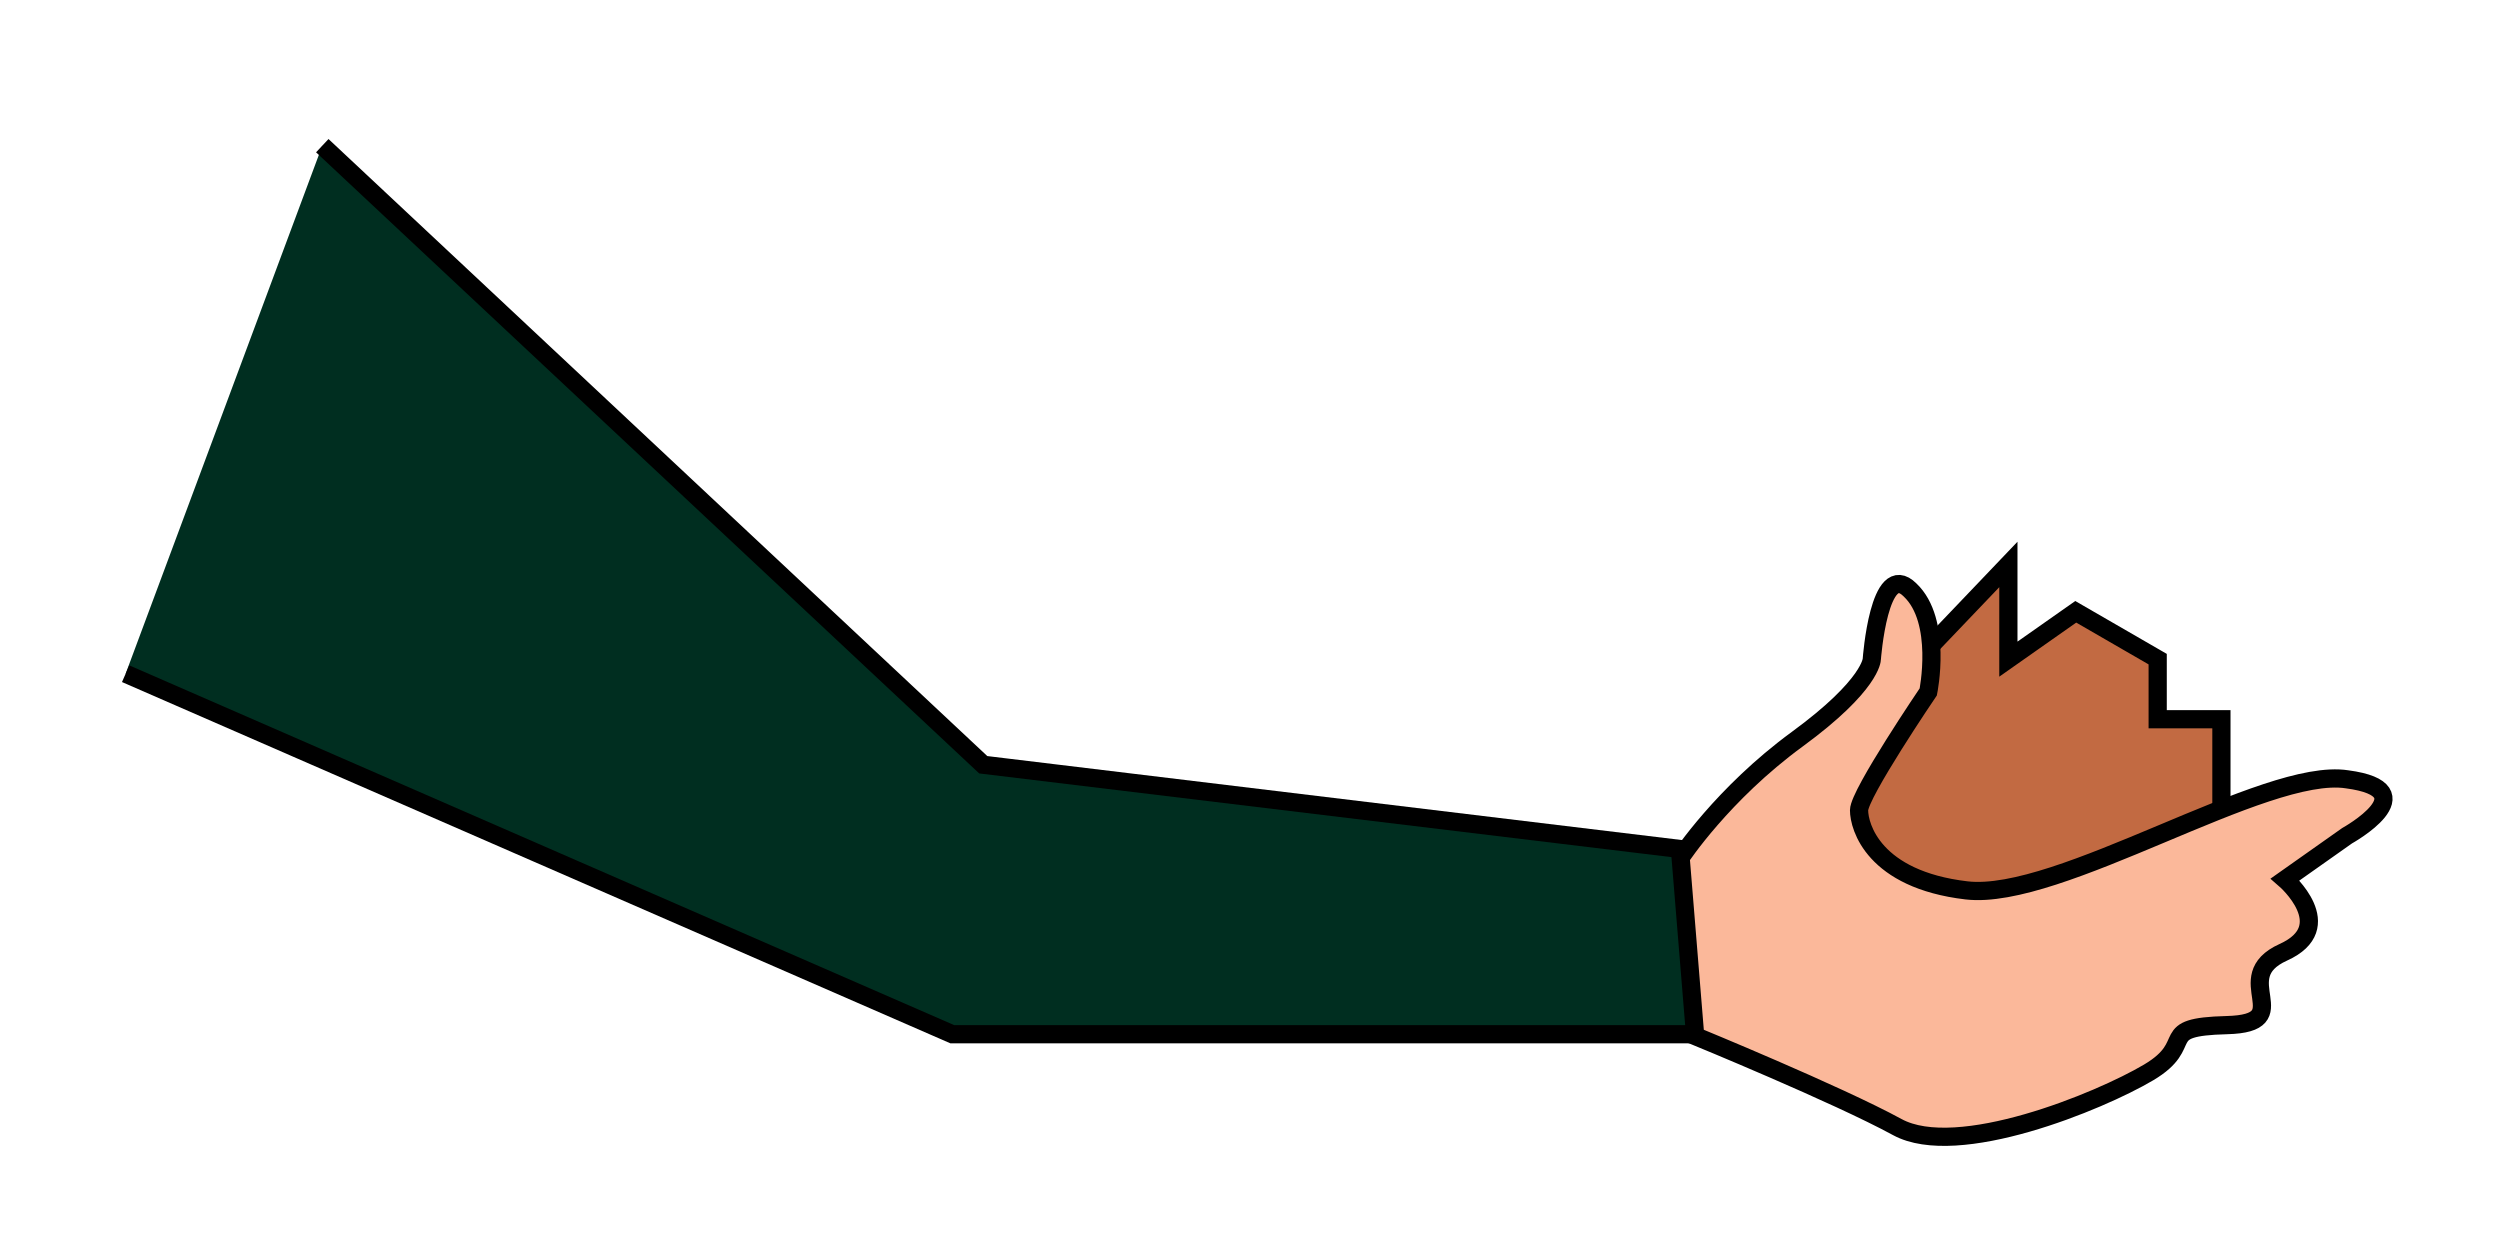 <?xml version="1.0" encoding="utf-8"?>
<!-- Generator: Adobe Illustrator 21.0.1, SVG Export Plug-In . SVG Version: 6.00 Build 0)  -->
<svg version="1.1" xmlns="http://www.w3.org/2000/svg" xmlns:xlink="http://www.w3.org/1999/xlink" x="0px" y="0px"
	 viewBox="0 0 137.3 67.7" style="enable-background:new 0 0 137.3 67.7;" xml:space="preserve">
<style type="text/css">
	.st0{display:none;}
	.st1{display:inline;fill:#956A42;stroke:#000000;stroke-miterlimit:10;}
	.st2{display:none;fill:#476681;stroke:#000000;stroke-miterlimit:10;}
	.st3{display:inline;fill:none;stroke:#000000;stroke-miterlimit:10;}
	.st4{display:inline;fill:#002E20;stroke:#000000;stroke-miterlimit:10;}
	.st5{display:inline;fill:#FBB89A;stroke:#000000;stroke-miterlimit:10;}
	.st6{display:none;fill:#6A8377;stroke:#000000;stroke-miterlimit:10;}
	.st7{display:none;fill:none;stroke:#000000;stroke-miterlimit:10;}
	.st8{fill:#C26A42;stroke:#000000;stroke-miterlimit:10;}
	.st9{fill:#002E20;stroke:#000000;stroke-miterlimit:10;}
	.st10{fill:#FBB89A;stroke:#000000;stroke-miterlimit:10;}
	.st11{display:none;fill:#151A16;stroke:#000000;stroke-miterlimit:10;}
	.st12{display:inline;fill:#472A3B;stroke:#000000;stroke-miterlimit:10;}
	.st13{fill:#C0C0AC;stroke:#000000;stroke-miterlimit:10;}
	.st14{fill:#6A8377;stroke:#000000;stroke-miterlimit:10;}
	.st15{fill:#A9A6A7;stroke:#000000;stroke-miterlimit:10;}
	.st16{display:inline;fill:#564338;stroke:#000000;stroke-miterlimit:10;}
	.st17{display:inline;fill:#FFFFFF;stroke:#000000;stroke-miterlimit:10;}
	.st18{fill:#E8C0A9;stroke:#000000;stroke-miterlimit:10;}
	.st19{display:inline;fill:#E8C0A9;stroke:#000000;stroke-miterlimit:10;}
	.st20{display:inline;fill:#567286;stroke:#000000;stroke-miterlimit:10;}
	.st21{display:inline;fill:#684F42;stroke:#000000;stroke-miterlimit:10;}
	.st22{display:inline;fill:#954836;stroke:#000000;stroke-miterlimit:10;}
</style>
<g id="Слой_6" class="st0">
	<path class="st1" d="M-77.8,111.5L72,109.1l27-0.4c0,0,6-2.7,8.5,4.6c2.5,7.3-43,43.3-43,43.3s-263-9.5-265.5-10s-19,0-19,0v-11.2
		c0,0-5-2.8,2.5-5.3s53.4-16.8,53.4-16.8"/>
	<path class="st1" d="M-220,146.5v52c0,0,4,5,12,0s2-52.2,2-52.2l2.2-6.8"/>
	<path class="st1" d="M-164.2,148.1v25.4c0,0-2.1,6.5,4.8,5.5s4.7-8.9,4.7-8.9v-19.6l0.6-2.4H-164.2z"/>
	<path class="st1" d="M45.5,156.5c0,0-1.5,43,0,48S60,209,60,209l11.5-12v-46.2C71.5,150.8,67.5,155.5,45.5,156.5z"/>
	<path class="st1" d="M107.5,113.2v43.3c0,0-3,10.7-8.5,7.1c-5.5-3.6-4-33.5-4-33.5S110,117.1,107.5,113.2z"/>
</g>
<g id="Слой_2">
	<path class="st2" d="M27.3,115l6-4.3h11c0,0,15.7-23.3,1.7-27.2s-21-2.7-21-2.7l-8.8,2.7c0,0-19.8,13.2-1.3,20.2S27.3,115,27.3,115
		z"/>
	<g id="Слой_5" class="st0">
		<path class="st3" d="M13.1-36.1h-15c0,0-3.9,0.2-1.5,2.5S-2.6-32-2.6-32"/>
		<path class="st3" d="M-37.4,0.4c0,0,7.7,2.5,14.2,1.7"/>
		<path class="st3" d="M-38.9-3.9"/>
		<path class="st4" d="M-38.9-3.9c0,0-16.1-1.5-24.4,14.4S-74,58.3-71,81.5s4,40.5,4,40.5s3.5,13.3,25.7,10.7c0,0,28.8,7.7,46.5-3
			C23,119,27.3,115,27.3,115s3.3-20.7-5.7-23.7S11,54.7,13.5,38s12.8-21,4.2-30S-37.4-3.5-37.4-3.5L-38.9-3.9z"/>
	</g>
	<g id="Слой_3" class="st0">
		<path class="st3" d="M2.1-35.1c0,0-2.7-0.5-3,1.5S-2.6-32-2.6-32l0.8-4.9l10.5-0.9l4.4-0.4v5.7H8.2L2.1-35.1z"/>
		<path class="st5" d="M8.7-36c1,0.2,5,1.3,5.7,6.1c0.7,4.8-2.8,12.3-2.8,12.3s3,1.2,1.5,4.2S8.7-11,8.7-11s0.8,4.2-1,5.4
			S4.2-2,4.2-2s-7.8,2.7-8.3,2.7s-8.7,2.8-10.8,8.5s-28.8,4.5-26.2-4s2.7-6,2.7-6l2-29.1c0,0,7.5-30.4,25-25.3S8.7-36,8.7-36z"/>
	</g>
	<g id="Слой_4" class="st0">
	</g>
	<path class="st6" d="M-17.9-59.5c-1,0-5.3-1.5-11.3,1.5s-8.5,2.3-11.7,12.5C-44.1-35.3-42.3-11-42.3-11l2.5-10.5l1.7,15.8l3.2-12
		c0,0,0.8,14.5,0.8,13.8s3.7-12.3,3.7-12.3l2.1,13l4.3-13L-19.8-2l1.8-7.2c0,0-0.8,6.9,0,6.4c0.8-0.5,2.8-6.4,2.8-6.4l0.8,7.2
		l3-14.2l2,12.3l2.5-9.6l2.3,7.8v-9.5l1.3,9.5l3.7-8.8l1.5,8.8l3.5-10.5v6.9l1.5-17.6c0,0-1.5,5-3.8,0.3s-1.2-16,1.8-11.8s2,3,2,3
		l0.2-8.5l1.5,6.2c0,0,4-20.8-6.8-22.2S-17.9-59.5-17.9-59.5z"/>
	<path class="st6" d="M-33.3-43.8l-1,9l4.3-9c0,0-0.3,21.7,0,20.5c0.3-1.2,5.5-13.3,5.5-13.3v10.2c0,0,5-12.8,4.8-11.8
		c-0.2,1,1.2,9.6,1.2,9.6l1.8-7.1l1.4,15.5l3-11v7.7l2.3-7.6"/>
	<line class="st7" x1="6.9" y1="-5" x2="8.7" y2="-3.9"/>
	<line class="st7" x1="8.9" y1="-8" x2="11.2" y2="-6.7"/>
	<line class="st7" x1="11.9" y1="-11.9" x2="13.1" y2="-10.2"/>
	<line class="st7" x1="8.9" y1="-15.5" x2="11.2" y2="-14.5"/>
	<line class="st7" x1="11.2" y1="-21.5" x2="14.5" y2="-20.3"/>
	<line class="st7" x1="13.5" y1="-15" x2="16.2" y2="-14.5"/>
	<polygon class="st8" points="106.1,35.4 110.3,31 110.3,36.2 114,33.6 118.5,36.2 118.5,39.5 122,39.5 122,44.5 113.3,55.2 99,50 	
		"/>
	<polyline class="st9" points="17.7,8 54,42 93.7,46.8 95,56.8 52.3,56.8 6.9,37 	"/>
	<path class="st10" d="M92.3,47.1c0,0,2.3-3.5,6.4-6.5s4.1-4.4,4.1-4.4s0.4-5.5,2.1-3.8c1.8,1.7,1,5.6,1,5.6s-3.8,5.6-3.8,6.5
		s0.8,3.8,5.9,4.4s16.4-6.8,20.9-6.1c4.5,0.6,0,3.1,0,3.1l-3.4,2.4c0,0,3,2.6-0.1,4c-3.1,1.4,0.9,3.9-3.1,4s-1.6,1-4.3,2.6
		s-10.5,4.8-13.8,3s-11.1-5-11.1-5L92.3,47.1z"/>
	<path class="st11" d="M-37.4,163.6v15.5c0,0,13,9.9,26.7-1.4l4.4-7.6C-6.3,170.1-0.2,154.5-37.4,163.6z"/>
	<path class="st11" d="M17,163.6c-6.7-1.6-5,16.3-5,16.3s5.3,9.5,26.3,2.8c0,0,4.3,0.5,4-10.8C42,160.7,17,163.6,17,163.6z"/>
	<path class="st2" d="M-37.4,152.8l-3.9,21.4c0,0-2.7,3.8,10.9,0c13.7-3.8,0-2.3,0-2.3s10.2,4.8,16.9,4c6.7-0.9,5.1-8.5,5.1-8.5
		l0.2-13.5L-37.4,152.8z"/>
	<path class="st2" d="M11.8,154.6L8.7,176c0,0,2.5,5.2,11.6,3.1c9.1-2.1,16.8,0.8,16.8,0.8s8,0.1,6.7-3.9c-1.3-4.1-4-19.2-4-19.2
		L11.8,154.6z"/>
</g>
<g id="Слой_8" class="st0">
	<path class="st12" d="M182,185.1c0,0-99-81.3-100.5-91.9s4.7-16.4,10.8-13c6.2,3.3,9,9.7,9,9.7S96,94.2,95,91.3
		c-1-2.8-3.5-7.8-6.5-4.8s-2,7.2,0,9.1c2,1.9,96.5,84.3,96.5,84.3L182,185.1z"/>
</g>
<g id="Слой_1" class="st0">
	<path class="st13" d="M-136-14c0,0-14-3-14,13s14,13.5,14,13.5s14-2,14-10.5S-136-14-136-14z"/>
	<path class="st14" d="M-158.1,101.5c0,0-6.9,8.8-6.1,14.8c0,0-1.2,9.5,6.1,12.8c7.3,3.3,17,0.5,30.3,4.8s25.3,3.3,33.5,0
		s16.5-22.3,16.5-22.3l3.5-0.5c0,0,6.3-17.1-3.8-19.7c-10-2.6-24.1-0.9-24.1-0.9L-158.1,101.5z"/>
	<path class="st15" d="M-120.5-44.3c0,0-23-3.2-27.2,13.5c-4.2,16.7,0.7,19.9,0.7,19.9s0.2-2,4.1-2.6c3.9-0.7,4-2.5,7.9,0.2
		s9.7,7.9,10.2,8.5C-124.3-4.2-122,2-122,2s3,4.2,9.7-1c6.7-5.2,17.8-25.5,8.2-38.8S-120.5-44.3-120.5-44.3z"/>
	<path class="st15" d="M-138.3-33.5c0,0-7,7.9-3.8,19.3"/>
	<path class="st15" d="M-127.3-30.8c0,0-6,5.3-8.7,16.8"/>
	<path class="st15" d="M-115.5-26.2c0,0,0.3,13.3-11.8,18.5"/>
	<path class="st15" d="M-124.3-3.9c0,0,5.6,1.5,10.6-2.1"/>
	<path class="st13" d="M-143-8.7c0,0,13.8,9.7,8,21"/>
	<path class="st13" d="M-140.7-10.2c0,0,17.8,2.5,11.6,20.6"/>
	<path class="st16" d="M-139.9,12.5c-2.8,1.1-7.5,4.1-9.1,5.3c-0.5,0.4-1,0.8-1.4,1.1c-6.2,5.1-13.1,12.7-13.6,21.6
		c-1.2,19.3,5.2,42.7,5.9,45.5c0.1,0.2,0.1,0.4,0.1,0.6c0,1.8-0.1,11.7-1,13.7c-1,2.2,34.9,16.2,50.4,2.1c0.1-0.1,0.1-0.1,0.2-0.2
		l7.2-7.7c0.6-0.7,0.7-1.7,0.2-2.5l-2.6-4c-0.6-0.9-0.4-2.2,0.6-2.8c1-0.7,1.8-1.6,0.8-2.6c-1.4-1.2-0.4-2.1,0.3-2.6
		c0.5-0.3,0.8-0.8,0.9-1.4c0.2-1.2,0.2-2.9-0.9-2.7c-1.8,0.3,2-2.5,1.9-3.5s-0.9-4.3-2.4-6.5c-1.1-1.7,0.8-1.5,1.8-1.4
		c0.4,0.1,0.8,0,1.2-0.2c2.1-1,8.9-4.8,6.8-10.5c-2.5-6.8-7.3-11-9.5-17.5s-1.1-15.2-6.8-18.5l-4.6-2.6c-0.6-0.4-1.5-0.4-2.1,0
		c-2.4,1.4-8.2,4.8-10.5,5.4c-3,0.8-7.2,1.9-7.2,0.9s-1.4-2.3-1-4.7c0.1-0.7,0.3-1.4,0.4-2c0.3-1.3-0.7-2.5-2-2.5
		c-0.9,0-1.8,0-2.1,0.2c-0.1,0-0.2,0.1-0.2,0.1C-139.5,12.9-139.8,12.4-139.9,12.5"/>
	<path class="st17" d="M-150-1"/>
	<path class="st18" d="M-100.4-25.1c0,0,0.4,9.2,3.3,10.9s-1.6,9.5-1.6,9.5s1.6,6.4-0.7,7.4s-3.1,0-3.1,0s-1.3,3-3.4,1.8
		s-8.9,10.4-8.9,10.4s-25,16.9-18.7-2.1c0,0,10.1-2.4,12.2-10.1c0,0,1.8,1.3,7.7-0.7C-107.8-0.3-100.3-22.1-100.4-25.1z"/>
	<path class="st16" d="M-159.4,28.4c0,0-19.1,26.3-16.4,37.1c0,0-2.2,2.3-0.3,4.7c1.9,2.3,4.8,1.3,4.8,1.3s4.4,0.8,7.1,0.2
		s2.7-0.6,2.7-0.6S-168.3,40.6-159.4,28.4z"/>
	<path class="st16" d="M-154.2,91.3c0,0,0.6,6.3-1.2,8.5"/>
	<path class="st16" d="M-150.8,93.2c0,0-0.2,3.2-2,6.7"/>
	<path class="st16" d="M-146.5,94.3c0,0,1,4.3-2.2,7.2"/>
	<path class="st16" d="M-143,95.6c0,0,0.3,3.6-0.8,6.8"/>
	<path class="st16" d="M-138.3,96.5c0,0,1.3,5.2-2.4,7.2"/>
	<path class="st16" d="M-132.3,96.5c0,0,2.2,4.7,0,7.2"/>
	<path class="st16" d="M-102.1,75.8c0,0-14.8-0.8-16.9-5.2"/>
	<path class="st16" d="M-103,81.5c0,0-6-1.5-9.3-1.3"/>
	<path class="st16" d="M-148.7,56.8c0,0,7.2,12.7,3.3,26.7"/>
	<path class="st16" d="M-106.8,20.3c0,0,20.7,11.2,35,34.2c0,0,20.8,0.7,35.9,9h7.6v9.8l-8.8-0.8c0,0-33.5,1.6-38.7-2.7
		c-5.2-4.3-28.9-5.2-37.8-23.7"/>
	<path class="st19" d="M-28.5,63.4l4-0.9c0,0,4.3-2.1,5.9-5.2c0,0,1.8-1.3,4.7-3s3.1-2.8,3-1.6c-0.1,1.2,0,1.9,0,1.9s0.8,0.9,0,1.6
		c-0.8,0.7-6.1,4-5.1,4.4c1,0.4,1.8,2.4,6.5,1.2s12.8-2.8,12.8-2.8s2.5,0.7-1.6,2.5s-9,2.7-9,2.7s-1.2,1.6-0.3,1.6s14.9,0,14.9,0
		s3,1.2,0,2.7S-8,68.7-7.3,69.8s-2.5,1.5-0.6,2.3c1.9,0.8,12.7,1.5,12.7,1.5s2.5,1.9-1.2,2.4s-12.4-1.6-12.4-1.6s-1.8,1.2-0.4,1.7
		c1.3,0.5,9.7,2.7,9.7,2.7s1.9,3.8-1.9,2.4S-12.1,77-12.1,77s-13,0-16.4-4.9S-28.5,63.4-28.5,63.4z"/>
	<path class="st20" d="M-132.3,156.5c0,0-4.9-2.2-6,5.2c-1,7.3,0,17.4,0,17.4s11.7,12.2,20-2.1c0,0,17.6-3.3,12.3-17l-6.3-4.5
		l-12.5,4.9L-132.3,156.5z"/>
	<path class="st21" d="M-132.3,149.3l0.5,11.1c0,0,3.1,3,7,0s2.9-10.7,2.9-10.7L-132.3,149.3z"/>
	<path class="st21" d="M-100.4,150.8c0,0-1.5,14.2-1.7,10.8c0,0,3.9,7.5,9.7,1.9l1.7-12.8H-100.4z"/>
	<path class="st20" d="M-102.1,158.2c0,0-4.2-3.9-5.6,5.3c-1.4,9.2,0,15.5,0,15.5s16.3,8.1,21.3,0c5-8.1,3.7-17.4,3.7-17.4
		s-5.9-8.2-9.8-3.4C-96.3,163-102.1,158.2-102.1,158.2z"/>
</g>
<g id="Слой_7" class="st0">
	<path class="st1" d="M71.5,148.1c0,0-10-99.2-22.5-119.6S21.6,3.5,20.3,10.5c-1.3,7,14.9,13.9,14.9,13.9S54,51,63,138.8"/>
	<path class="st1" d="M-211.9,136.6c0,0,2.4-58.6-20.6-99.1S-251,1.8-251,1.8s52,24.3,44,134.7"/>
	<polygon class="st21" points="-242.5,28.4 -237.5,46.8 61,37.6 56.5,20.3 	"/>
	<path class="st22" d="M71.5,93.2c-3.5-0.7-296-3.3-296-3.3l4.5,11.6l291.5,11.7V93.2z"/>
</g>
</svg>
